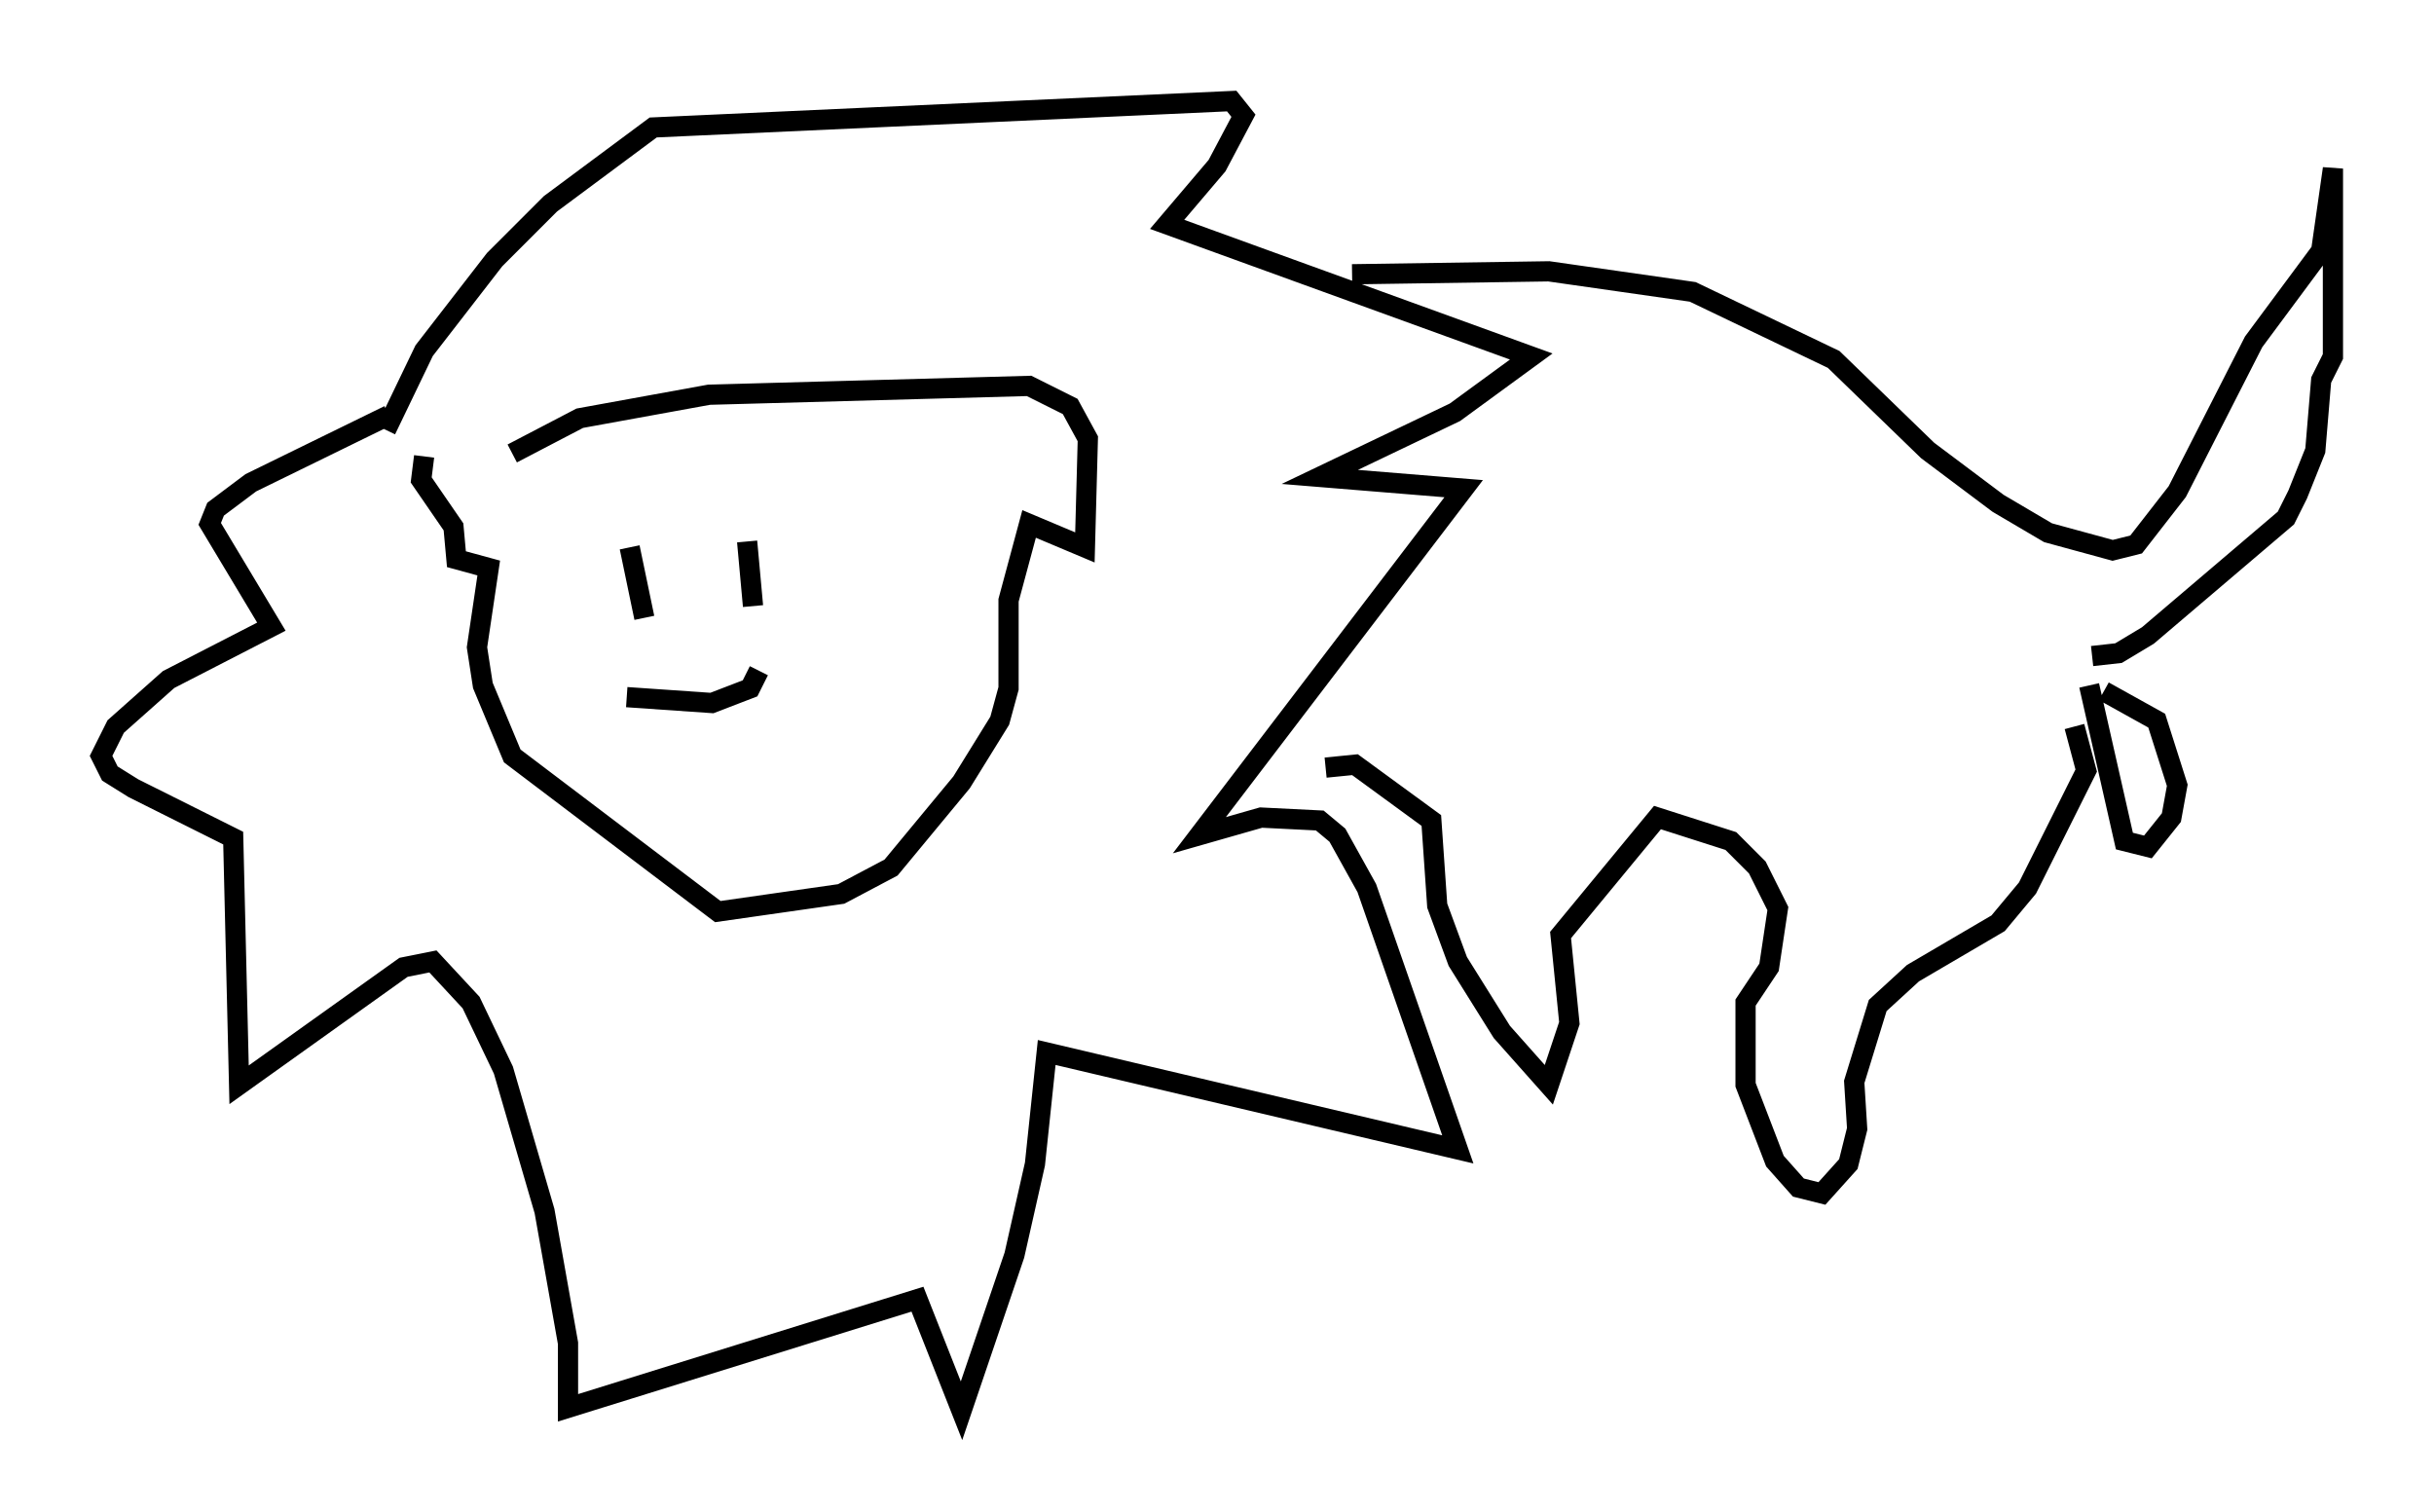 <?xml version="1.0" encoding="utf-8" ?>
<svg baseProfile="full" height="74.782" version="1.1" width="120.391" xmlns="http://www.w3.org/2000/svg" xmlns:ev="http://www.w3.org/2001/xml-events" xmlns:xlink="http://www.w3.org/1999/xlink"><defs /><rect fill="white" height="74.782" width="120.391" x="0" y="0" /><path d="M24.028, 23.592 m-3.05, -1.017 l-0.145, 1.162 1.598, 2.324 l0.145, 1.598 1.598, 0.436 l-0.581, 3.922 0.291, 1.888 l1.453, 3.486 10.168, 7.698 l6.101, -0.872 2.469, -1.307 l3.486, -4.212 1.888, -3.05 l0.436, -1.598 0.0, -4.358 l1.017, -3.777 2.76, 1.162 l0.145, -5.374 -0.872, -1.598 l-2.034, -1.017 -15.832, 0.436 l-6.391, 1.162 -3.341, 1.743 m-6.246, -1.162 l1.888, -3.922 3.486, -4.503 l2.76, -2.76 5.084, -3.777 l28.614, -1.307 0.581, 0.726 l-1.307, 2.469 -2.469, 2.905 l18.011, 6.536 -3.777, 2.76 l-6.682, 3.196 7.117, 0.581 l-13.073, 17.14 3.05, -0.872 l2.905, 0.145 0.872, 0.726 l1.453, 2.615 4.503, 12.927 l-20.335, -4.793 -0.581, 5.52 l-1.017, 4.503 -2.615, 7.698 l-2.179, -5.52 -17.285, 5.374 l0.0, -3.196 -1.162, -6.536 l-2.034, -6.972 -1.598, -3.341 l-1.888, -2.034 -1.453, 0.291 l-8.134, 5.81 -0.291, -12.201 l-4.939, -2.469 -1.162, -0.726 l-0.436, -0.872 0.726, -1.453 l2.615, -2.324 5.084, -2.615 l-3.05, -5.084 0.291, -0.726 l1.743, -1.307 6.827, -3.341 m11.911, 6.536 l0.726, 3.486 m5.084, -3.777 l0.291, 3.196 m-6.246, 4.503 l4.212, 0.291 1.888, -0.726 l0.436, -0.872 m29.341, -19.609 l9.732, -0.145 7.117, 1.017 l6.972, 3.341 4.648, 4.503 l3.486, 2.615 2.469, 1.453 l3.196, 0.872 1.162, -0.291 l2.034, -2.615 3.777, -7.408 l3.341, -4.503 0.581, -4.067 l0.0, 9.296 -0.581, 1.162 l-0.291, 3.486 -0.872, 2.179 l-0.581, 1.162 -6.827, 5.81 l-1.453, 0.872 -1.307, 0.145 m-0.145, 1.453 l1.743, 7.698 1.162, 0.291 l1.162, -1.453 0.291, -1.598 l-1.017, -3.196 -2.615, -1.453 m-1.453, 1.743 l0.581, 2.179 -2.905, 5.81 l-1.453, 1.743 -4.212, 2.469 l-1.743, 1.598 -1.162, 3.777 l0.145, 2.324 -0.436, 1.743 l-1.307, 1.453 -1.162, -0.291 l-1.162, -1.307 -1.453, -3.777 l0.0, -4.067 1.162, -1.743 l0.436, -2.905 -1.017, -2.034 l-1.307, -1.307 -3.631, -1.162 l-4.793, 5.81 0.436, 4.358 l-1.017, 3.05 -2.324, -2.615 l-2.179, -3.486 -1.017, -2.76 l-0.291, -4.212 -3.777, -2.76 l-1.453, 0.145 " fill="none" stroke="black" stroke-width="1" /></svg>